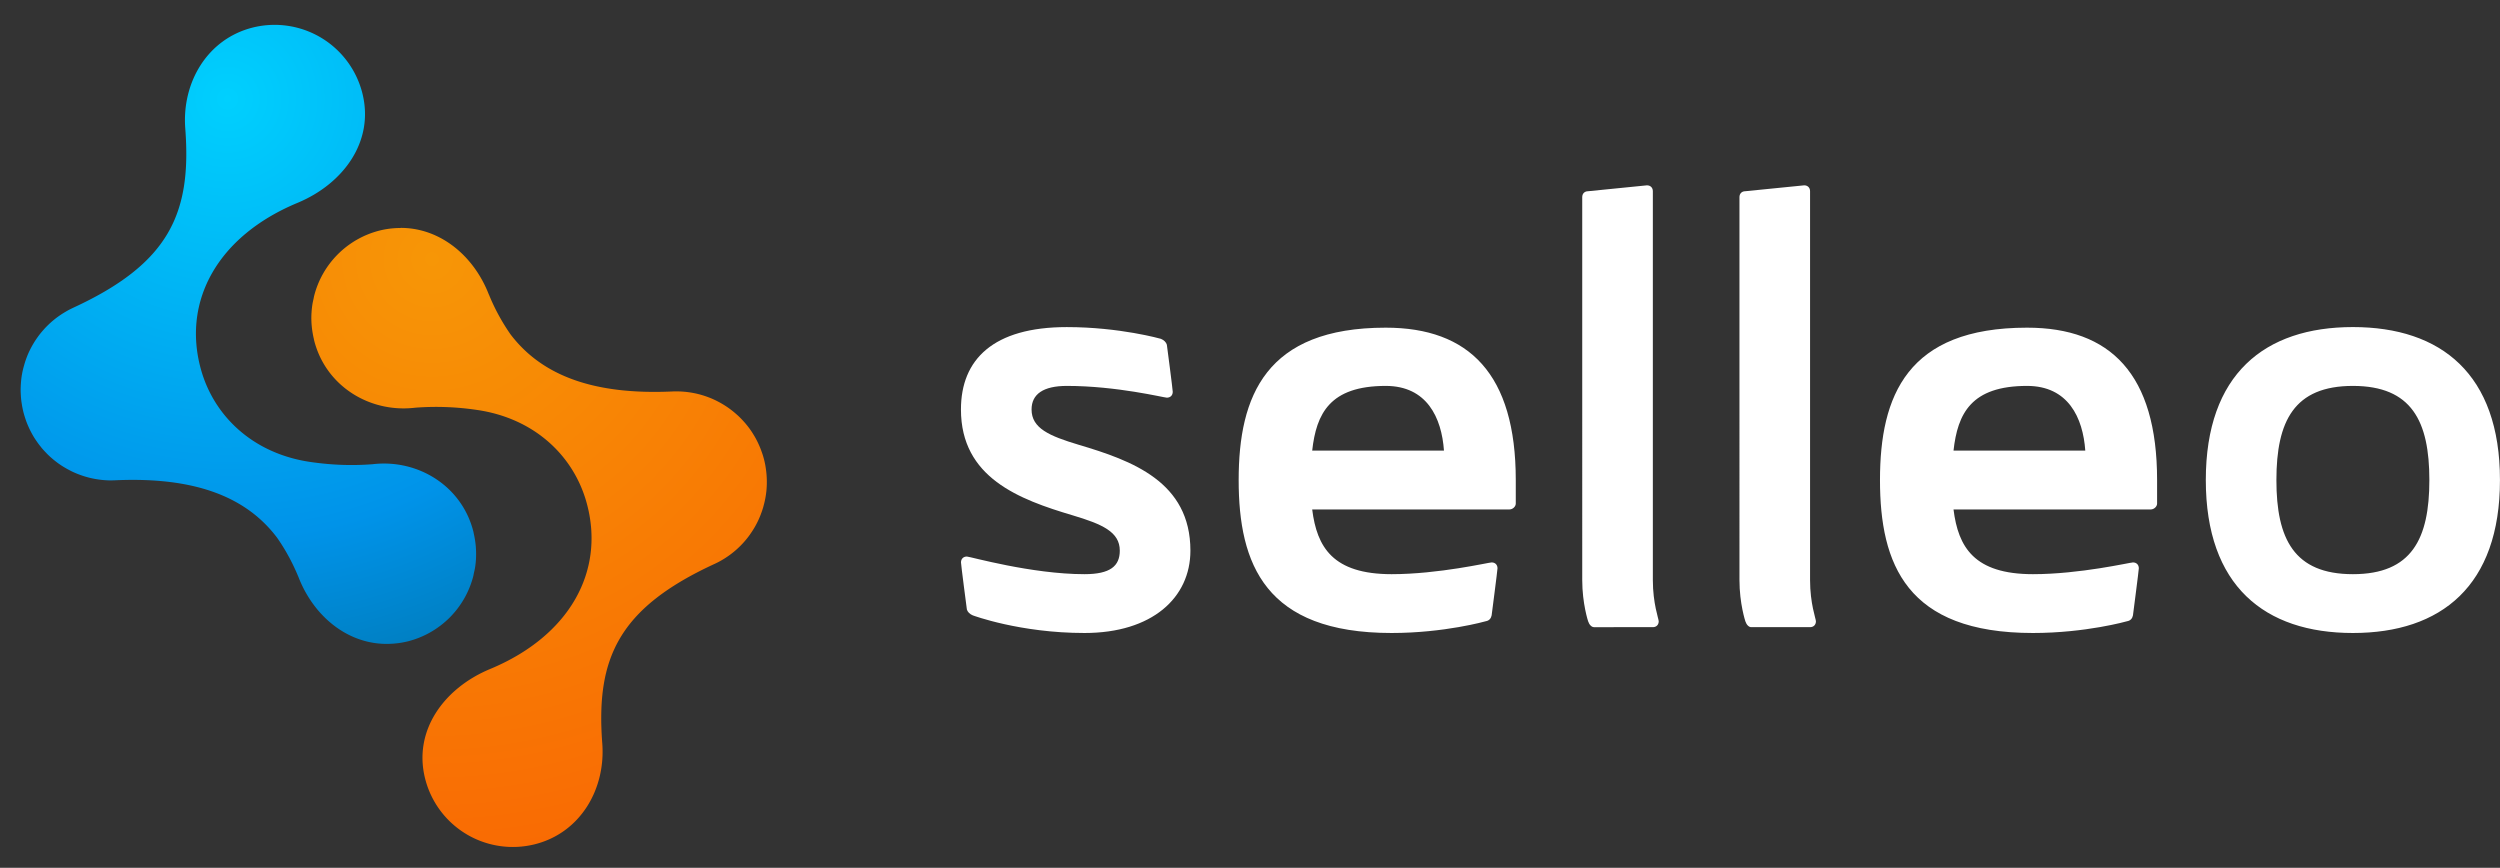 <svg width="121" height="42" xmlns="http://www.w3.org/2000/svg"><rect width="100%" height="100%" fill="#333333" stroke="none"/><defs><radialGradient cx="45.431%" cy="11.905%" fx="45.431%" fy="11.905%" r="139.428%" gradientTransform="matrix(1 0 0 .736 0 .031)" id="a"><stop stop-color="#00D0FE" offset="0%"/><stop stop-color="#0093E9" offset="69.1%"/><stop stop-color="#0077B2" offset="100%"/></radialGradient><radialGradient cx="26.515%" cy="5.021%" fx="26.515%" fy="5.021%" r="145.793%" gradientTransform="matrix(1 0 0 .736 0 .013)" id="b"><stop stop-color="#F79606" offset="0%"/><stop stop-color="#F96603" offset="100%"/></radialGradient></defs><g fill="none"><g transform="translate(.96 .734)"><path d="M11.262.602C9.065 1.16 7.838 3.27 8.007 5.483c.315 4.124-.787 6.544-5.44 8.686h.002a3.96 3.96 0 0 0-.338.176l-.005.004a4.36 4.36 0 0 0-1.141.95l-.012.014a3.78 3.78 0 0 0-.218.28c-.003.006-.007.008-.01.014-.14.197-.264.407-.37.627l-.004.006c-.05.104-.096.21-.137.319l-.014.038a3.807 3.807 0 0 0-.117.364 3.948 3.948 0 0 0-.138.7l-.001.014a5.016 5.016 0 0 0-.022.343l-.002.054c-.002.11.002.222.01.334 0 .021.002.042.003.061.008.115.021.228.04.339l.007.049c.02.12.043.238.074.358.03.12.067.234.104.35l.016.045c.038.108.08.214.127.316l.025.058a4.618 4.618 0 0 0 .178.343 3.54 3.54 0 0 0 .193.303c.065.096.135.189.21.278.005.007.01.013.015.023.074.087.15.171.229.252l.03.032a3.73 3.73 0 0 0 .276.257 5.318 5.318 0 0 0 .28.22c.196.141.405.264.622.373l.015.008c.106.053.216.1.326.143.006.004.012.005.017.006.46.179.951.28 1.456.296H4.3c.126.002.253 0 .38-.007 3.688-.153 6.227.739 7.766 2.775.387.55.734 1.175 1.028 1.882.006.016.014.03.019.046.745 1.91 2.408 3.253 4.332 3.218.312-.005.63-.043.956-.123a4.379 4.379 0 0 0 3.169-3.167c.01-.044.017-.09.027-.135.021-.094.042-.186.058-.28a4.27 4.27 0 0 0 .043-.41V26.3a4.36 4.36 0 0 0-.105-1.197c-.009-.038-.013-.074-.023-.112-.555-2.2-2.677-3.517-4.88-3.257l-.054.004c-1.085.08-2.041.017-2.92-.108-2.834-.402-4.728-2.257-5.342-4.527-.889-3.277.822-6.411 4.684-8.018 2.22-.923 3.731-2.976 3.14-5.31A4.38 4.38 0 0 0 11.261.602" fill="url(#a)"/><path d="M18.368 10.302c-.31.004-.63.041-.956.123a4.377 4.377 0 0 0-3.169 3.167c-.011.044-.018.09-.027.135-.02.094-.043.186-.057.28-.021.135-.035.273-.042.41l-.002.015c-.021.394.015.796.106 1.198.01.038.013.076.024.112v.001C14.8 17.94 16.92 19.26 19.125 19c.019-.002.036-.002.054-.005a13.454 13.454 0 0 1 2.92.108c2.835.402 4.728 2.258 5.342 4.528.888 3.277-.822 6.411-4.685 8.017-2.219.923-3.73 2.976-3.139 5.308a4.378 4.378 0 0 0 5.318 3.17c2.197-.556 3.424-2.667 3.255-4.882-.315-4.122.787-6.543 5.438-8.686a3.96 3.96 0 0 0 .338-.175l.005-.003a4.358 4.358 0 0 0 1.37-1.246c.003-.007.007-.01.008-.014a4.204 4.204 0 0 0 .511-.953c.004-.013.01-.024.013-.036.04-.104.076-.21.107-.319.005-.014.008-.03.011-.043a4.245 4.245 0 0 0 .138-.7l.002-.015a4.34 4.34 0 0 0 .022-.345l.001-.053a4.11 4.11 0 0 0-.008-.335 4.169 4.169 0 0 0-.043-.4c-.002-.016-.006-.033-.007-.048a3.883 3.883 0 0 0-.18-.708l-.016-.046a4.25 4.25 0 0 0-.127-.317l-.025-.056a4.306 4.306 0 0 0-.178-.345c-.059-.098-.117-.197-.183-.291a3.618 3.618 0 0 0-.219-.291c-.007-.007-.01-.015-.016-.021a5.366 5.366 0 0 0-.229-.254l-.03-.031a3.73 3.73 0 0 0-.247-.23c-.01-.01-.02-.017-.03-.026a4.304 4.304 0 0 0-.273-.215c-.002-.003-.005-.004-.006-.005a4.52 4.52 0 0 0-.623-.375l-.015-.008a4.278 4.278 0 0 0-.344-.15 4.35 4.35 0 0 0-1.455-.293h-.008a4.12 4.12 0 0 0-.38.006v-.001c-3.687.156-6.225-.738-7.766-2.772a9.9 9.9 0 0 1-1.027-1.884l-.021-.045c-.735-1.887-2.367-3.219-4.26-3.219-.021.007-.046.007-.07.007" fill="url(#b)"/></g><g transform="translate(46 8)" fill="#FFF"><path d="M6.49 19.79c1.253 0 1.708-.398 1.708-1.139 0-.911-.854-1.281-2.278-1.708-2.591-.77-5.41-1.822-5.41-5.125 0-2.421 1.566-3.987 5.125-3.987 2.562 0 4.556.569 4.556.569.143.058.256.171.285.285 0 0 .285 2.164.285 2.277 0 .172-.113.285-.285.285-.142 0-2.42-.569-4.84-.569-1.139 0-1.708.398-1.708 1.14 0 .91.854 1.28 2.278 1.708 2.591.769 5.41 1.793 5.41 5.125 0 2.278-1.851 3.986-5.125 3.986-3.132 0-5.41-.854-5.41-.854-.143-.058-.256-.172-.284-.285 0 0-.285-2.164-.285-2.278 0-.171.114-.284.285-.284.14 0 3.131.854 5.693.854m11.02-5.98h6.378c-.113-1.594-.825-3.132-2.819-3.132-2.704 0-3.36 1.338-3.559 3.132m0 2.848c.228 1.822.997 3.132 3.844 3.132 2.278 0 4.698-.569 4.841-.569.171 0 .284.114.284.285 0 .085-.284 2.277-.284 2.277-.029.143-.114.257-.284.285 0 0-1.994.569-4.557.569-6.122 0-7.403-3.332-7.403-7.403 0-4.072 1.311-7.375 7.118-7.375 4.04 0 6.294 2.25 6.294 7.375v1.139c0 .143-.144.285-.313.285h-9.54zM30.58 1.54c0-.171.114-.285.285-.285L33.713.97c.17 0 .285.114.285.285v18.822c0 1.139.284 1.879.284 1.993 0 .171-.114.285-.284.285H31.15c-.114 0-.229-.114-.285-.285 0 0-.285-.854-.285-1.993V1.54m7.61 0c0-.171.114-.285.285-.285L41.323.97c.17 0 .284.114.284.285v18.822c0 1.139.284 1.879.284 1.993 0 .171-.114.285-.284.285h-2.848c-.114 0-.228-.114-.284-.285 0 0-.285-.854-.285-1.993V1.54m10.36 12.27h6.378c-.113-1.594-.825-3.132-2.819-3.132-2.706 0-3.36 1.338-3.559 3.132m0 2.848c.228 1.822.997 3.132 3.844 3.132 2.278 0 4.698-.569 4.841-.569.171 0 .284.114.284.285 0 .085-.284 2.277-.284 2.277-.028.143-.114.257-.284.285 0 0-1.994.569-4.557.569-6.122 0-7.403-3.332-7.403-7.403 0-4.072 1.311-7.375 7.118-7.375 4.04 0 6.294 2.25 6.294 7.375v1.139c0 .143-.144.285-.313.285h-9.54zm19.33 3.132c2.847 0 3.701-1.708 3.701-4.556s-.854-4.556-3.701-4.556c-2.848 0-3.702 1.708-3.702 4.556-.001 2.848.854 4.556 3.702 4.556m0-11.96c4.271 0 7.118 2.278 7.118 7.404 0 5.125-2.848 7.403-7.118 7.403-4.271 0-7.119-2.278-7.119-7.403 0-5.126 2.847-7.404 7.119-7.404"/></g></g></svg>